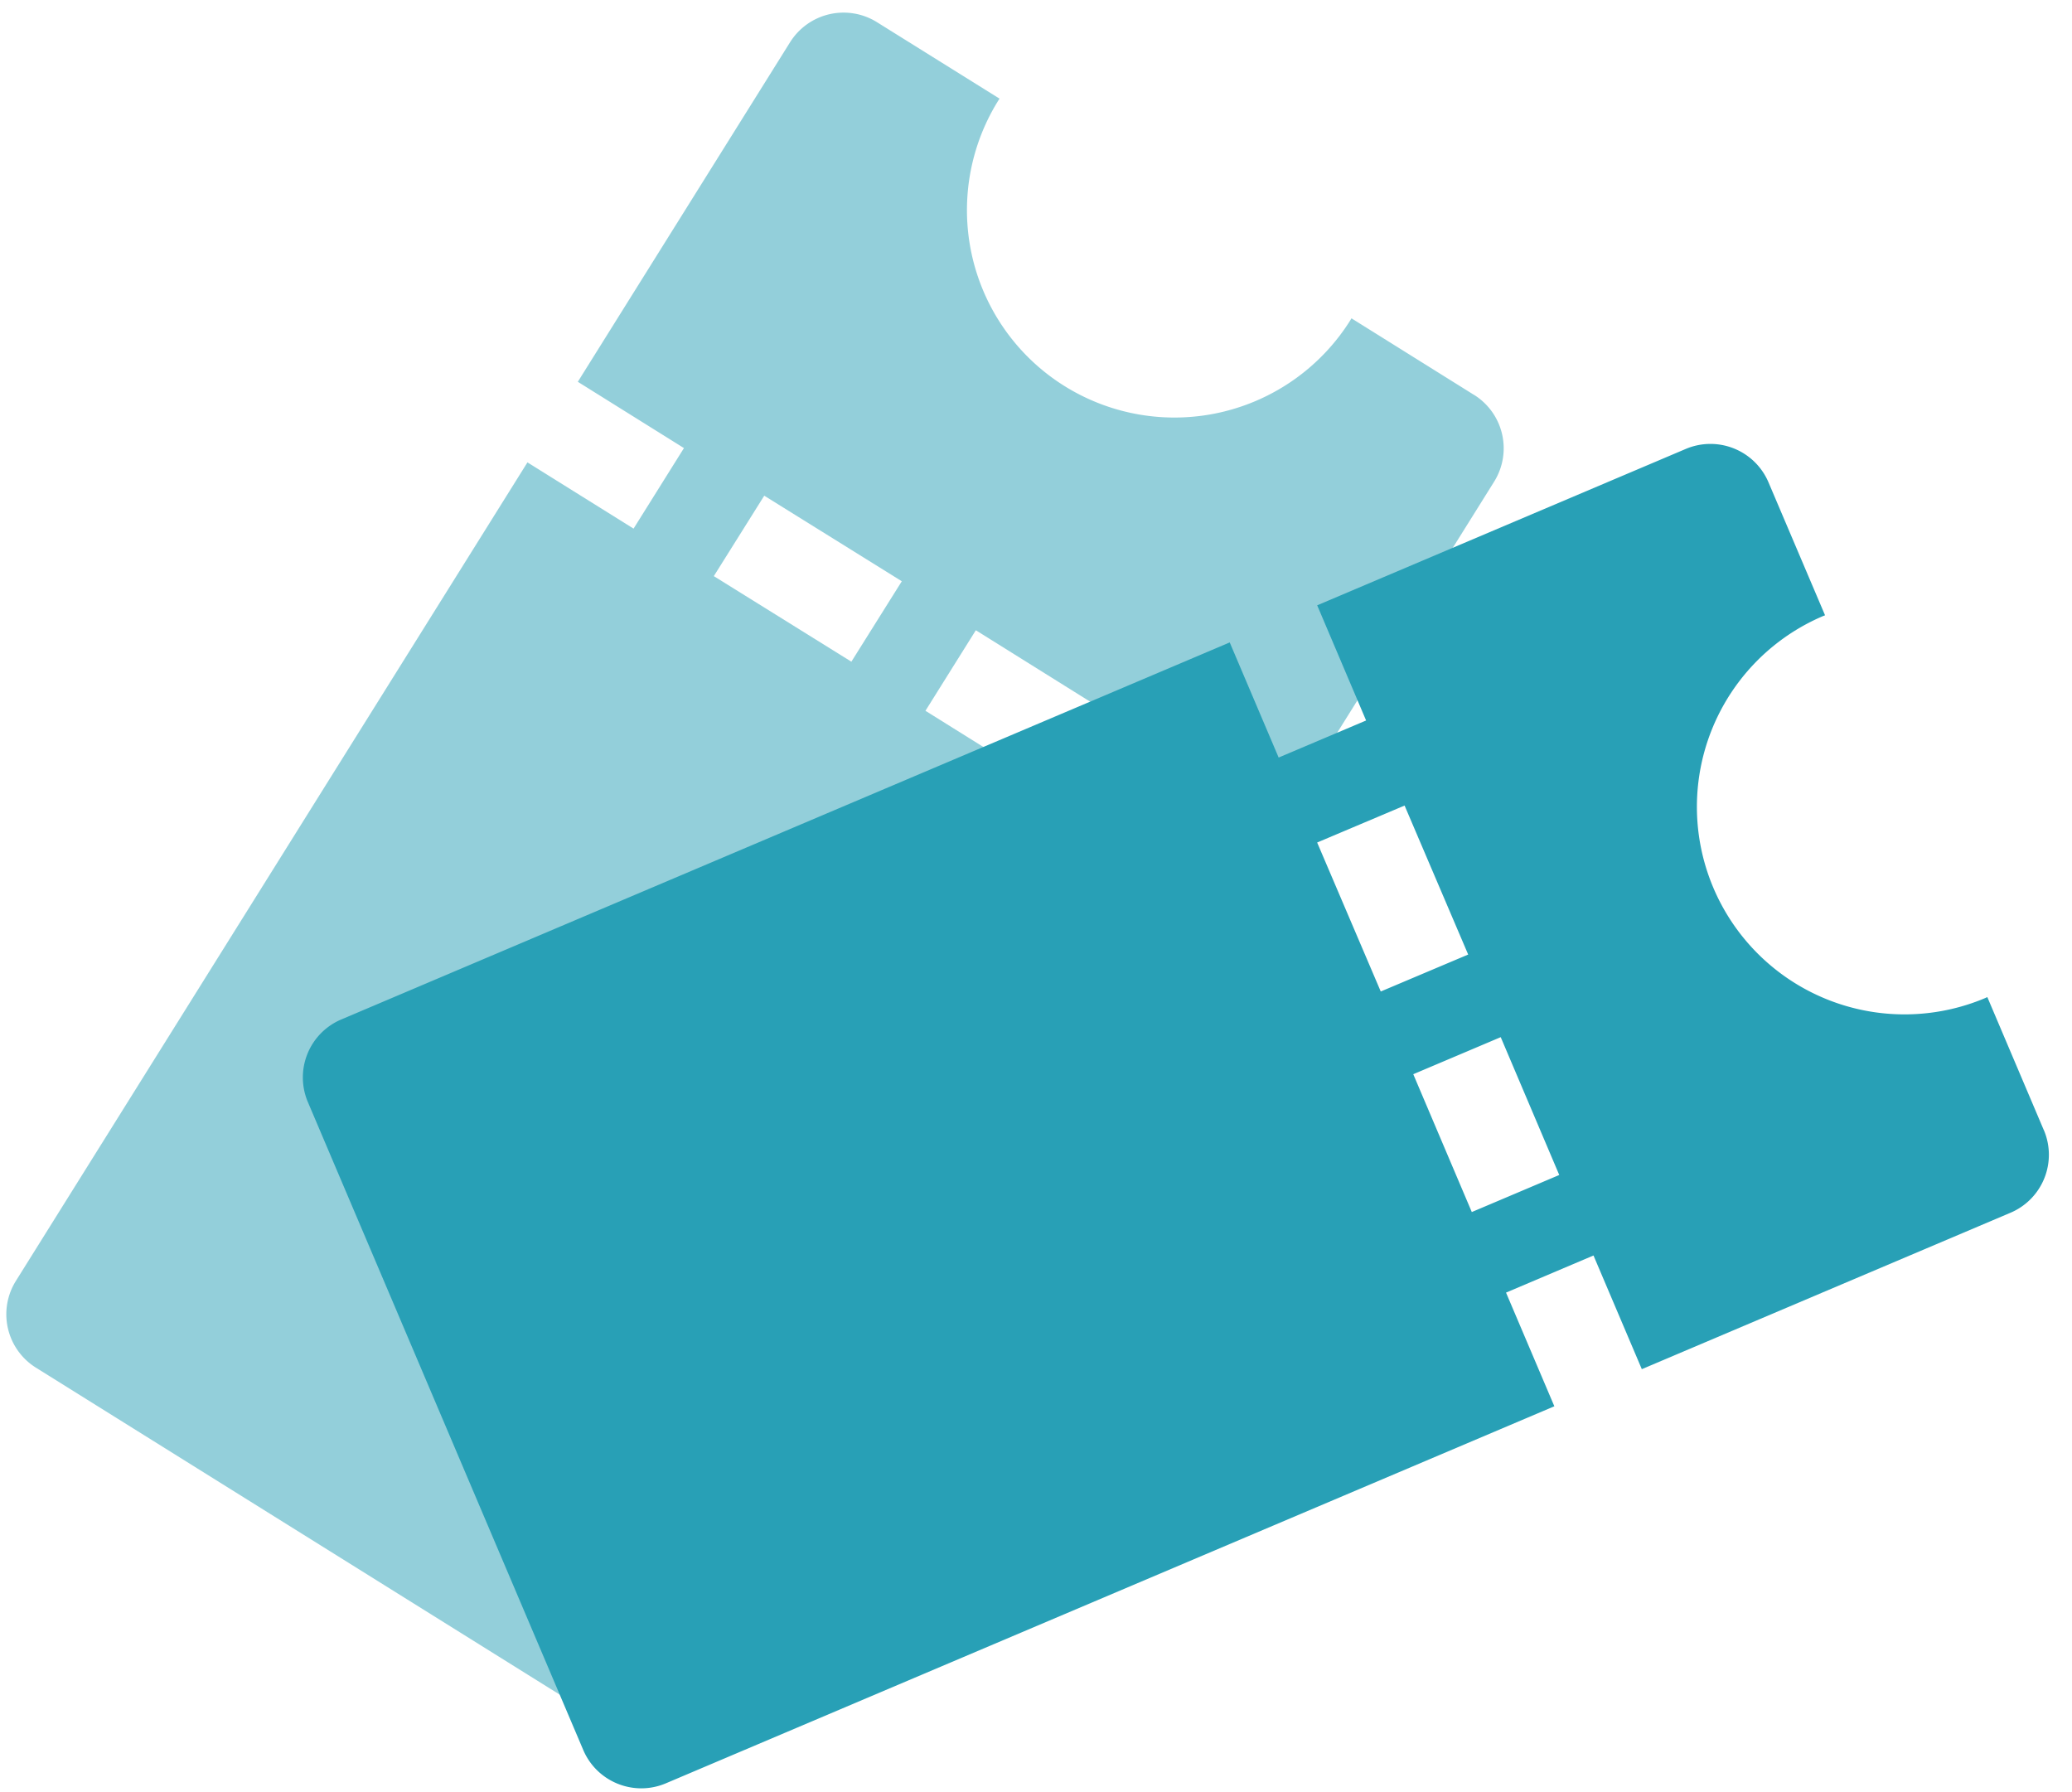 <svg xmlns="http://www.w3.org/2000/svg" xmlns:xlink="http://www.w3.org/1999/xlink" width="37" height="32" viewBox="0 0 37 32"><defs><path id="n0maa" d="M1249.112 36.327l-1.534-2.19 1.39-.972 1.534 2.19zm-4.073-5.88l1.39-.97 1.664 2.366-1.39.97zm13.76 2.325l-1.48-2.113c-.01.006-.018.013-.027.02a3.708 3.708 0 0 1-5.163-.91 3.702 3.702 0 0 1 .91-5.158l.028-.018-1.482-2.113a1.127 1.127 0 0 0-1.568-.276l-5.858 4.1 1.282 1.83-1.39.972-1.282-1.829-14.119 9.884a1.124 1.124 0 0 0-.276 1.567l7.214 10.292c.357.51 1.06.633 1.569.276l14.118-9.883-1.266-1.806 1.39-.973 1.266 1.806 5.858-4.1a1.125 1.125 0 0 0 .277-1.568z"/><path id="n0mab" d="M1256.612 40.497l-1.534-2.19 1.39-.972 1.534 2.19zm-4.073-5.88l1.39-.97 1.664 2.366-1.39.97zm13.76 2.325l-1.48-2.113c-.01.006-.018.013-.027.02a3.708 3.708 0 0 1-5.163-.91 3.702 3.702 0 0 1 .91-5.158l.028-.018-1.482-2.113a1.127 1.127 0 0 0-1.568-.276l-5.858 4.1 1.282 1.83-1.39.972-1.282-1.829-14.119 9.884a1.124 1.124 0 0 0-.276 1.567l7.214 10.292c.357.51 1.06.633 1.569.276l14.118-9.883-1.266-1.806 1.39-.973 1.266 1.806 5.858-4.1a1.125 1.125 0 0 0 .277-1.568z"/></defs><g><g transform="translate(-1230 -20)"><g opacity=".5" transform="rotate(-23 1243.5 36)"><use fill="#28a0b6" xlink:href="#n0maa"/></g><g transform="rotate(12 1251 39.5)"><use fill="#28a0b6" xlink:href="#n0mab"/></g></g></g></svg>